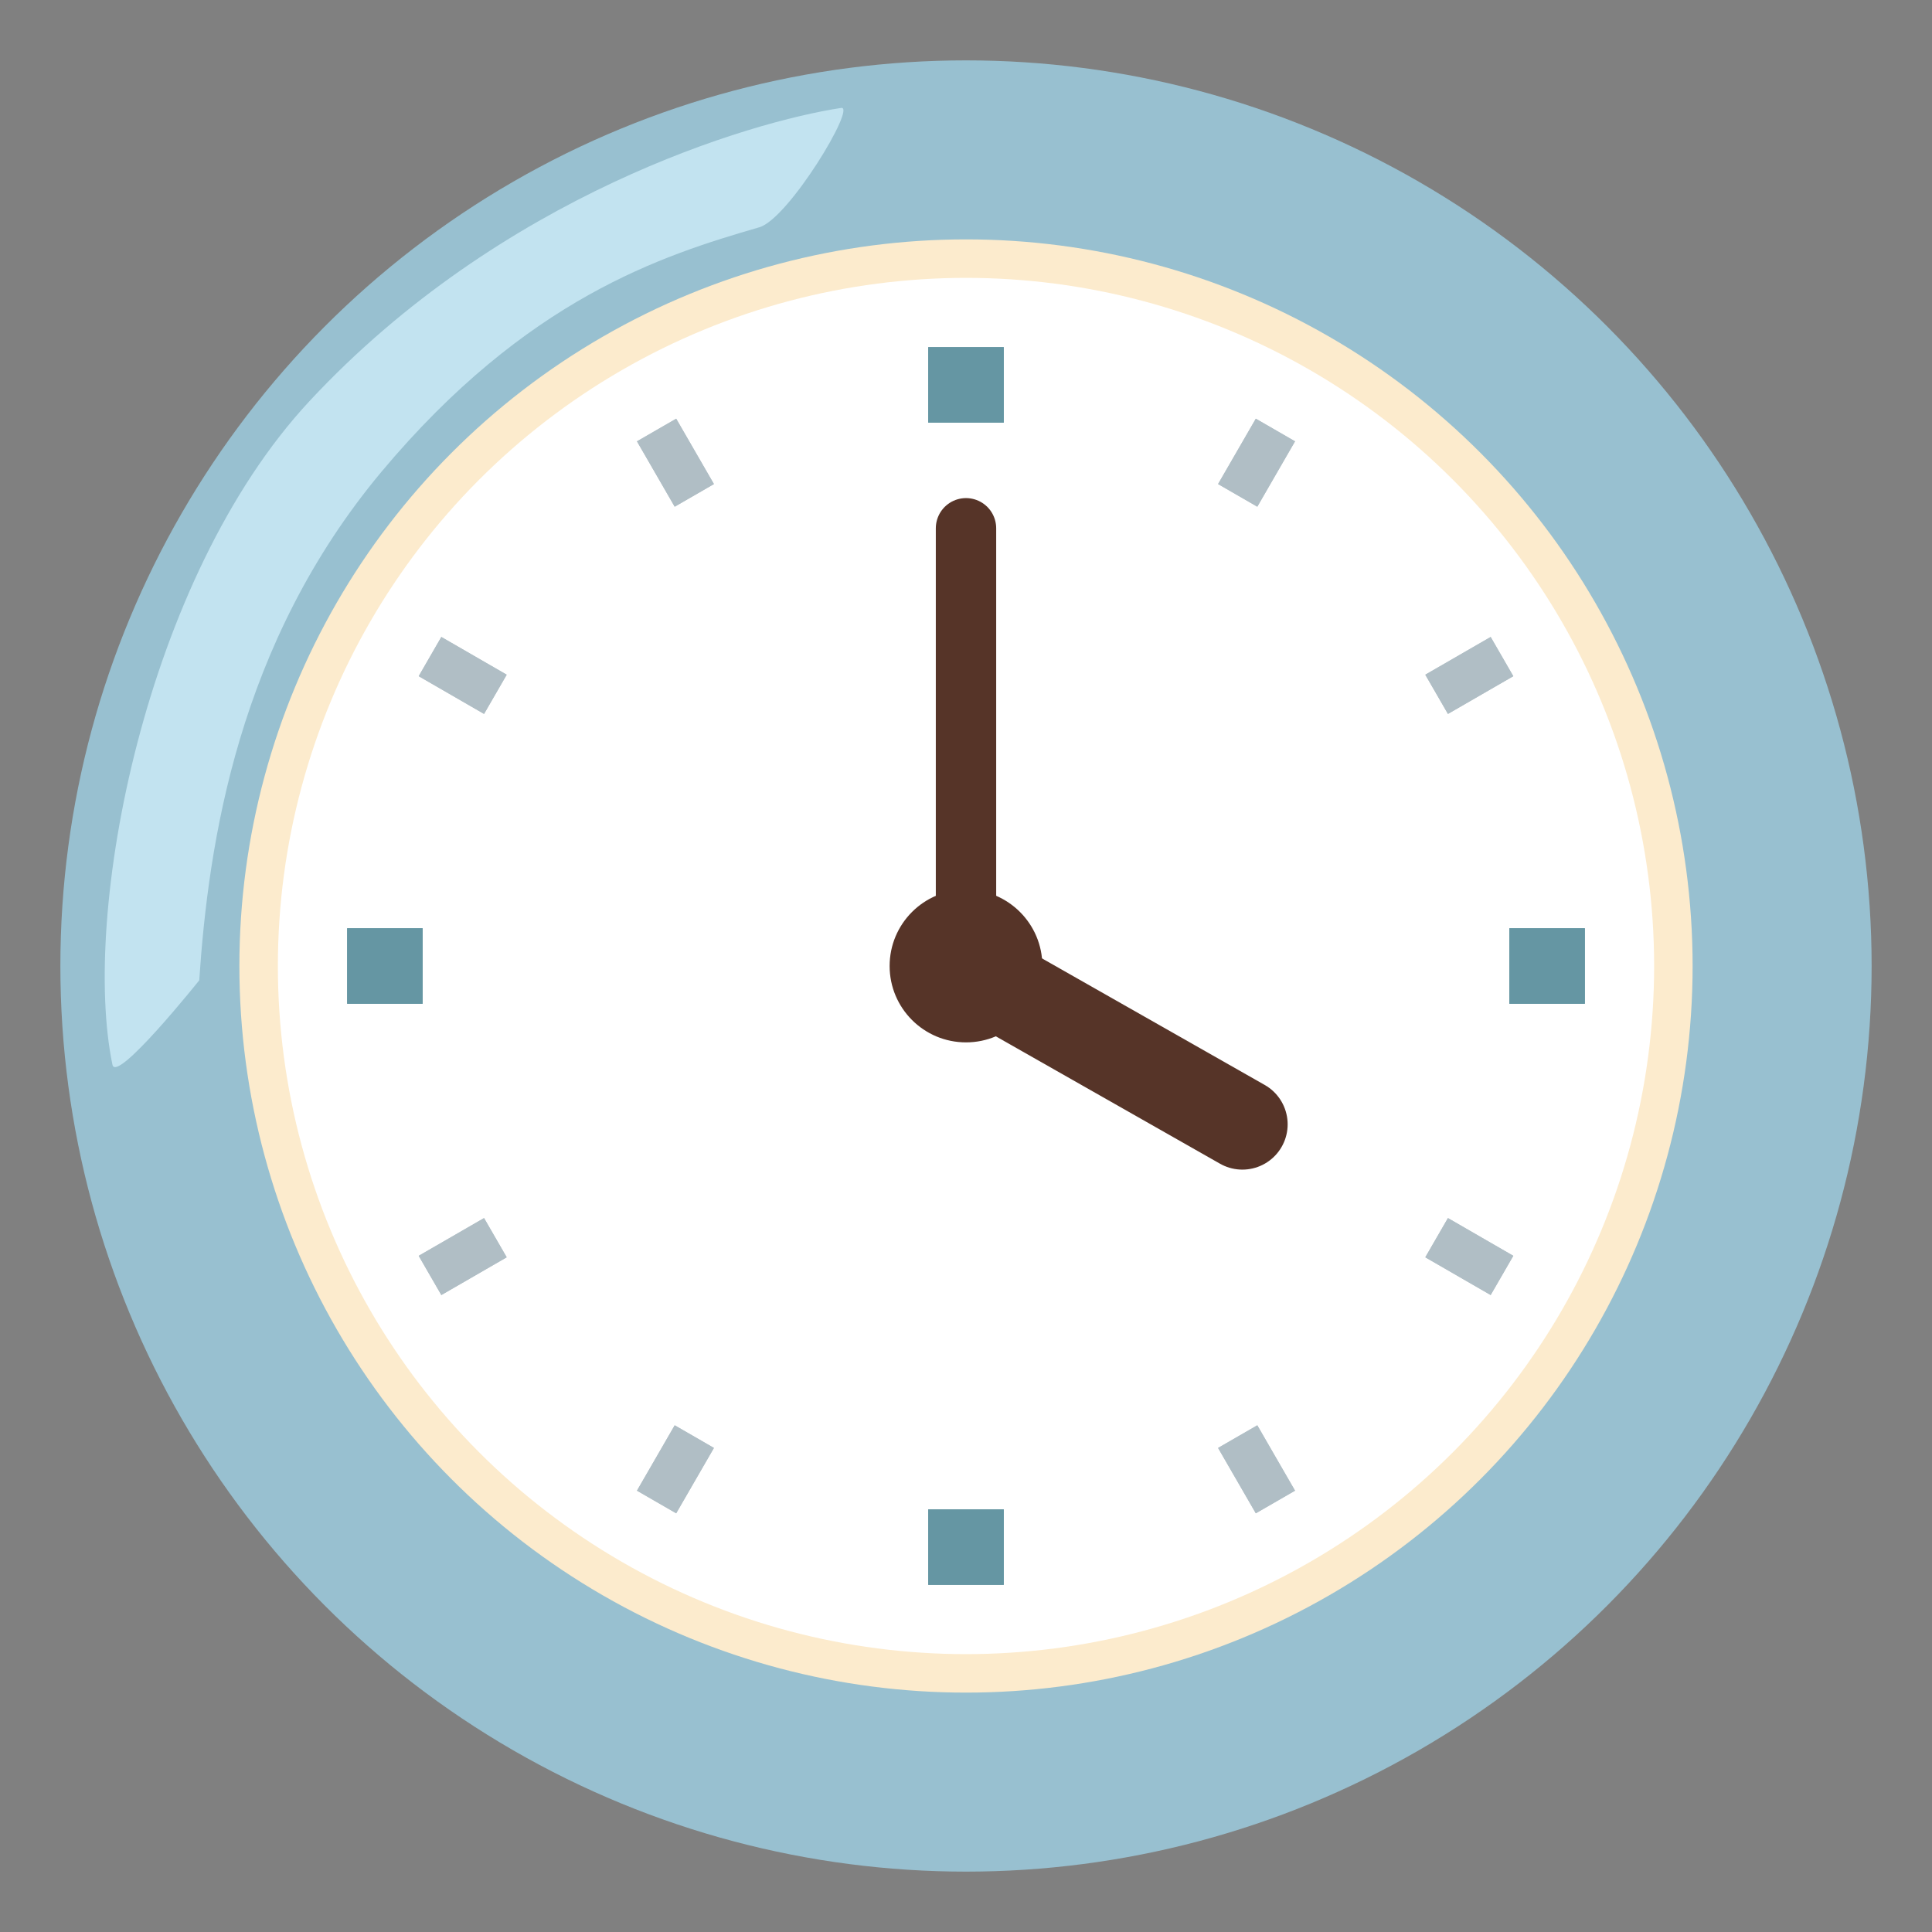 <svg enable-background="new 0 0 128 128" viewBox="0 0 128 128" xmlns="http://www.w3.org/2000/svg"><rect x="0" y="0" width="128" height="128" fill="#808080" stroke="none"/><circle cx="64" cy="64" fill="#98c0d0" r="60"/><circle cx="64" cy="64" fill="#fcebcd" r="48.14"/><path d="m50.3 15.06c-6.42 1.86-15.41 4.71-25.03 16.2-9.5 11.37-11.46 24.58-12.07 33.69 0 0-5.49 6.87-5.75 5.59-2.07-9.95 2.11-32.19 13.04-43.95 12.72-13.68 29.26-18.53 35.24-19.44 1.03-.16-3.48 7.35-5.43 7.91z" fill="#c2e3f0"/><circle cx="64" cy="64" fill="#fff" r="45.59"/><path d="m64 35v29" fill="none" stroke="#563428" stroke-linecap="round" stroke-miterlimit="10" stroke-width="4"/><circle cx="64" cy="64" fill="#563428" r="5.06"/><g fill="none" stroke-miterlimit="10"><path d="m82.31 74.49-18.46-10.49" stroke="#563428" stroke-linecap="round" stroke-width="6"/><path d="m64 100v5" stroke="#6596a3" stroke-width="5"/><path d="m64 23v5" stroke="#6596a3" stroke-width="5"/><path d="m64 100v5" stroke="#6596a3" stroke-width="5"/><path d="m64 23v5" stroke="#6596a3" stroke-width="5"/><path d="m28 64h-5" stroke="#6596a3" stroke-width="5"/><path d="m105 64h-5" stroke="#6596a3" stroke-width="5"/><path d="m28 64h-5" stroke="#6596a3" stroke-width="5"/><path d="m105 64h-5" stroke="#6596a3" stroke-width="5"/><path d="m46 95.18-2.5 4.33" stroke="#b0bec5" stroke-width="3"/><path d="m84.5 28.49-2.5 4.33" stroke="#b0bec5" stroke-width="3"/><path d="m46 95.18-2.5 4.33" stroke="#b0bec5" stroke-width="3"/><path d="m84.5 28.49-2.5 4.33" stroke="#b0bec5" stroke-width="3"/><path d="m82 95.18 2.5 4.33" stroke="#b0bec5" stroke-width="3"/><path d="m43.5 28.49 2.5 4.33" stroke="#b0bec5" stroke-width="3"/><path d="m82 95.18 2.5 4.33" stroke="#b0bec5" stroke-width="3"/><path d="m43.5 28.49 2.5 4.33" stroke="#b0bec5" stroke-width="3"/><path d="m95.18 82 4.33 2.5" stroke="#b0bec5" stroke-width="3"/><path d="m28.49 43.5 4.33 2.5" stroke="#b0bec5" stroke-width="3"/><path d="m95.18 82 4.33 2.5" stroke="#b0bec5" stroke-width="3"/><path d="m28.49 43.5 4.33 2.5" stroke="#b0bec5" stroke-width="3"/><path d="m32.82 82-4.33 2.5" stroke="#b0bec5" stroke-width="3"/><path d="m99.51 43.5-4.33 2.5" stroke="#b0bec5" stroke-width="3"/><path d="m32.82 82-4.33 2.5" stroke="#b0bec5" stroke-width="3"/><path d="m99.51 43.5-4.33 2.5" stroke="#b0bec5" stroke-width="3"/></g></svg>